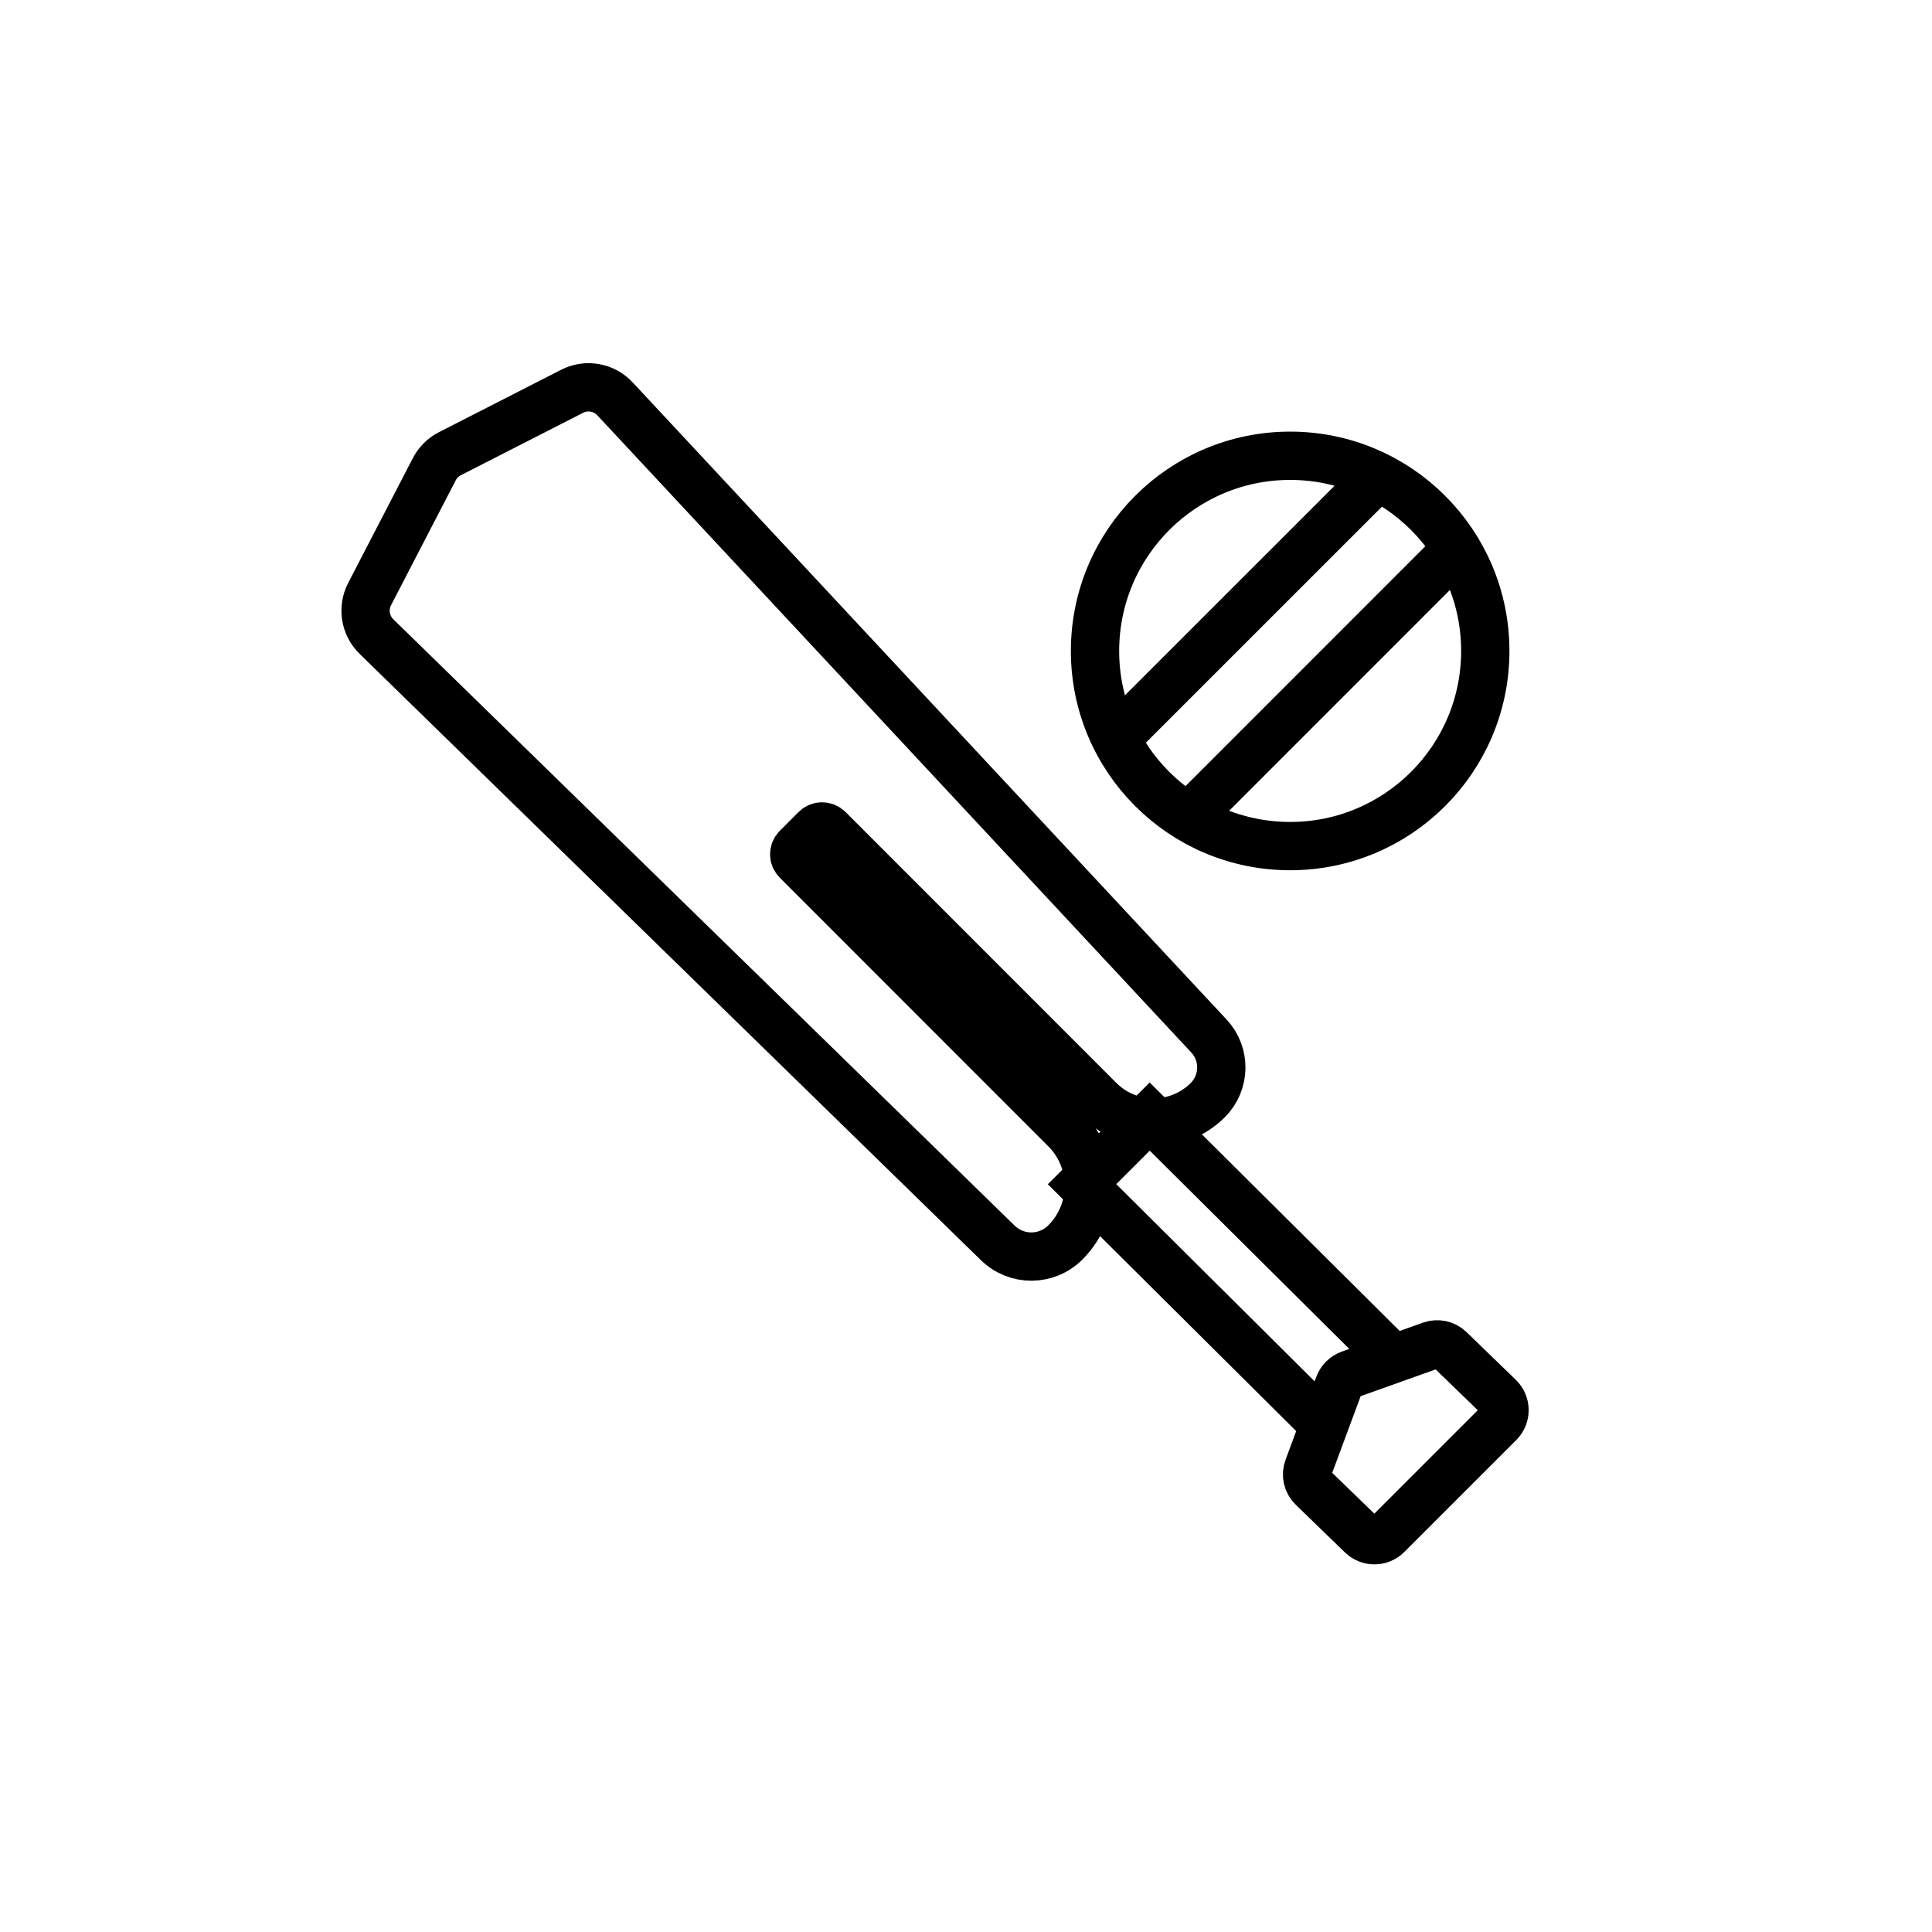 <svg width="32" height="32" viewBox="0 0 32 32" fill="none" xmlns="http://www.w3.org/2000/svg">
<path d="M23.049 22.475L19.043 18.494L17.922 19.614L21.928 23.596M18.373 12.342L22.834 7.882M19.723 13.499L24.087 9.134M10.186 6.606L20.024 17.16C20.304 17.461 20.296 17.929 20.006 18.22C19.509 18.716 18.704 18.716 18.208 18.22L13.722 13.732C13.663 13.674 13.569 13.674 13.51 13.732L13.199 14.043C13.14 14.102 13.14 14.197 13.199 14.255L17.645 18.703C18.164 19.221 18.164 20.061 17.645 20.579C17.337 20.888 16.838 20.891 16.526 20.586L6.236 10.544C6.047 10.36 6.001 10.074 6.122 9.84L7.193 7.772C7.251 7.661 7.342 7.57 7.453 7.514L9.476 6.481C9.714 6.359 10.004 6.41 10.186 6.606ZM22.178 22.942L21.668 24.317C21.626 24.428 21.655 24.554 21.74 24.636L22.556 25.427C22.674 25.54 22.861 25.539 22.977 25.423L24.832 23.568C24.95 23.45 24.949 23.258 24.828 23.141L24.012 22.351C23.93 22.272 23.811 22.246 23.703 22.284L22.358 22.764C22.275 22.794 22.209 22.859 22.178 22.942ZM24.601 10.782C24.601 12.567 23.154 14.014 21.369 14.014C19.584 14.014 18.137 12.567 18.137 10.782C18.137 8.997 19.584 7.549 21.369 7.549C23.154 7.549 24.601 8.997 24.601 10.782Z" stroke="black" stroke-width="0.8"/>
</svg>
